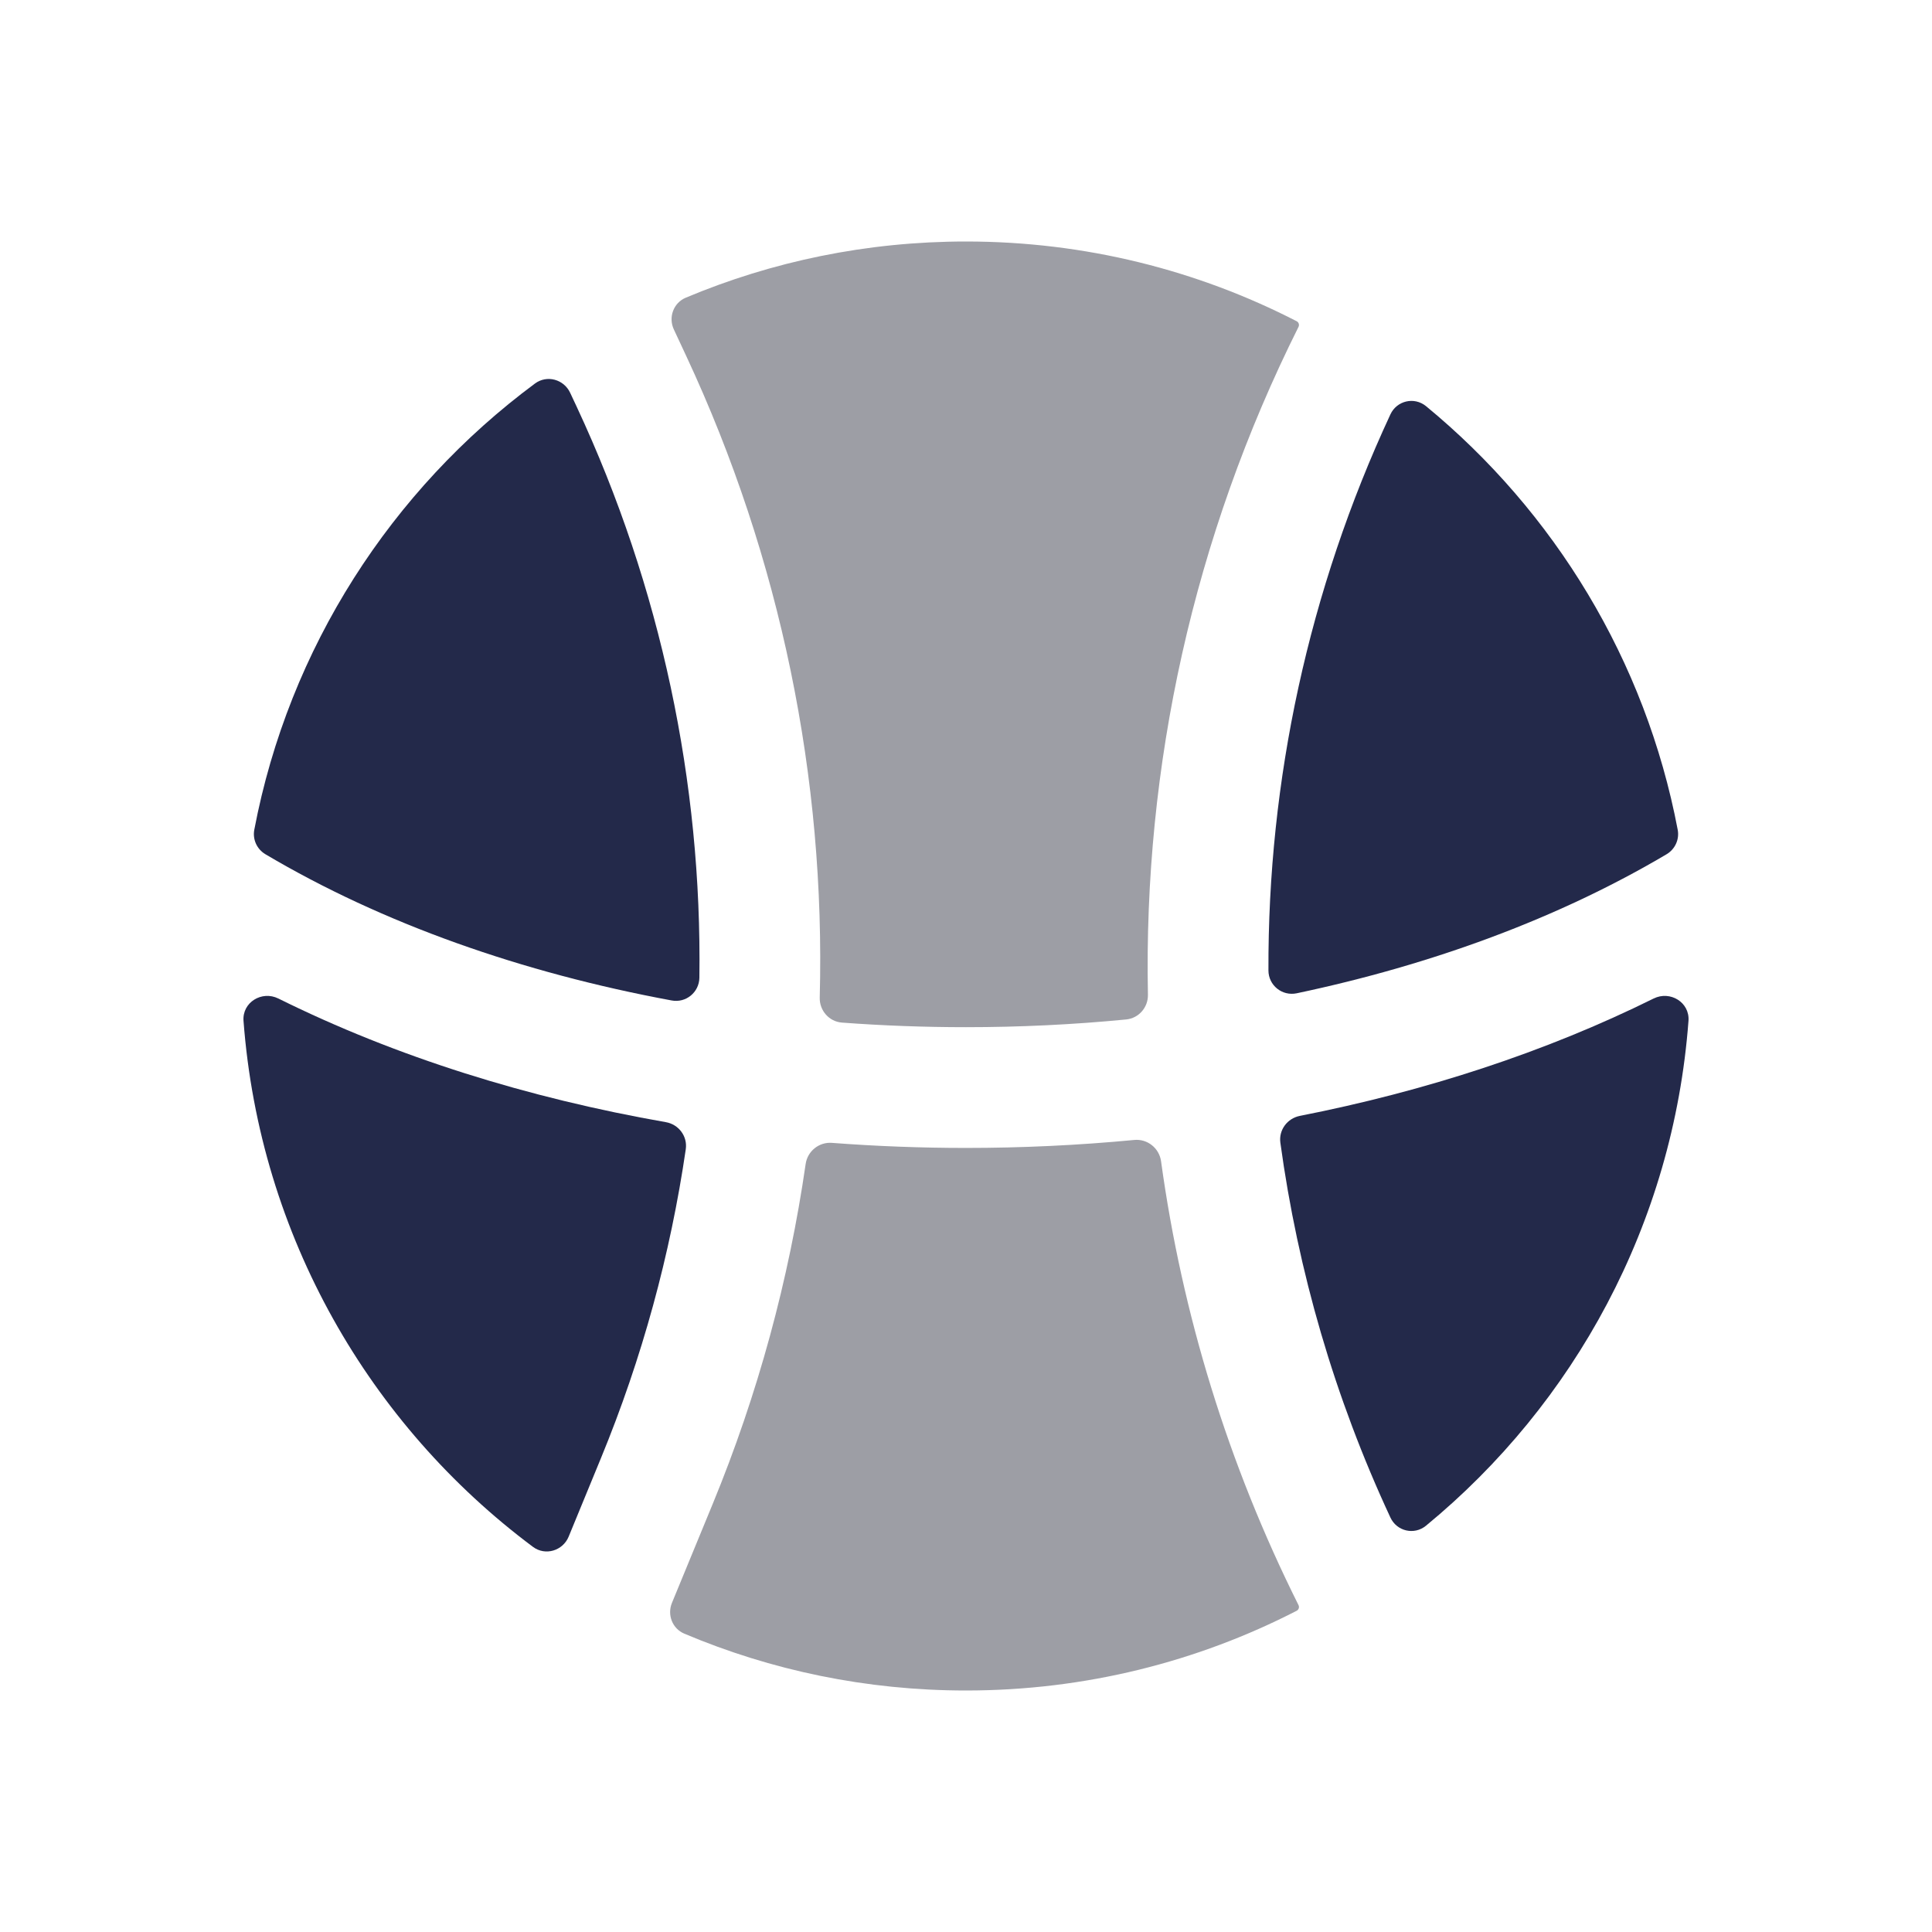 <svg width="24" height="24" viewBox="0 0 24 24" fill="none" xmlns="http://www.w3.org/2000/svg">
<path d="M20.841 10.307C20.864 10.427 20.809 10.548 20.704 10.611C19.364 11.405 17.791 11.984 16.108 12.339C15.927 12.377 15.757 12.24 15.757 12.055C15.749 9.697 16.254 7.337 17.272 5.148C17.351 4.977 17.568 4.926 17.714 5.045C19.306 6.355 20.441 8.201 20.841 10.307Z" fill="#23294A"/>
<path d="M20.975 12.681C20.992 12.452 20.748 12.302 20.542 12.404C19.196 13.071 17.703 13.556 16.147 13.862C15.991 13.893 15.884 14.037 15.905 14.194C16.123 15.789 16.578 17.36 17.272 18.851C17.351 19.022 17.568 19.073 17.714 18.953C19.556 17.438 20.786 15.204 20.975 12.681Z" fill="#23294A"/>
<path d="M8.688 12.146C8.685 12.327 8.521 12.462 8.343 12.428C6.491 12.085 4.755 11.476 3.296 10.611C3.191 10.548 3.136 10.427 3.159 10.307C3.589 8.046 4.865 6.084 6.646 4.764C6.795 4.654 7.005 4.712 7.083 4.88L7.165 5.055C8.211 7.297 8.721 9.723 8.688 12.146Z" fill="#23294A"/>
<path d="M8.272 13.94C8.431 13.968 8.542 14.115 8.519 14.276C8.328 15.582 7.977 16.871 7.465 18.114L7.064 19.089C6.991 19.265 6.774 19.33 6.621 19.216C4.594 17.703 3.226 15.354 3.025 12.681C3.008 12.452 3.252 12.302 3.458 12.404C4.924 13.131 6.564 13.641 8.272 13.94Z" fill="#23294A"/>
<path d="M13.991 12.664C14.147 12.648 14.263 12.514 14.26 12.357C14.203 9.518 14.826 6.67 16.13 4.062C16.144 4.035 16.133 4.003 16.107 3.99C14.876 3.357 13.479 3 12 3C10.766 3 9.59 3.248 8.519 3.698C8.366 3.762 8.3 3.942 8.371 4.093L8.524 4.421C9.7 6.94 10.255 9.671 10.183 12.393C10.179 12.553 10.299 12.691 10.459 12.703C10.969 12.741 11.484 12.76 12 12.76C12.668 12.76 13.334 12.728 13.991 12.664Z" fill="#9D9EA5"/>
<path d="M10.008 14.46C10.031 14.3 10.174 14.185 10.334 14.197C10.888 14.239 11.445 14.26 12 14.26C12.697 14.26 13.396 14.227 14.09 14.161C14.253 14.145 14.4 14.262 14.423 14.425C14.684 16.321 15.253 18.184 16.13 19.938C16.144 19.965 16.133 19.997 16.107 20.01C14.876 20.643 13.479 21 12 21C10.759 21 9.577 20.749 8.501 20.294C8.353 20.232 8.286 20.061 8.347 19.912L8.852 18.686C9.416 17.317 9.8 15.898 10.008 14.46Z" fill="#9D9EA5"/>
</svg>
